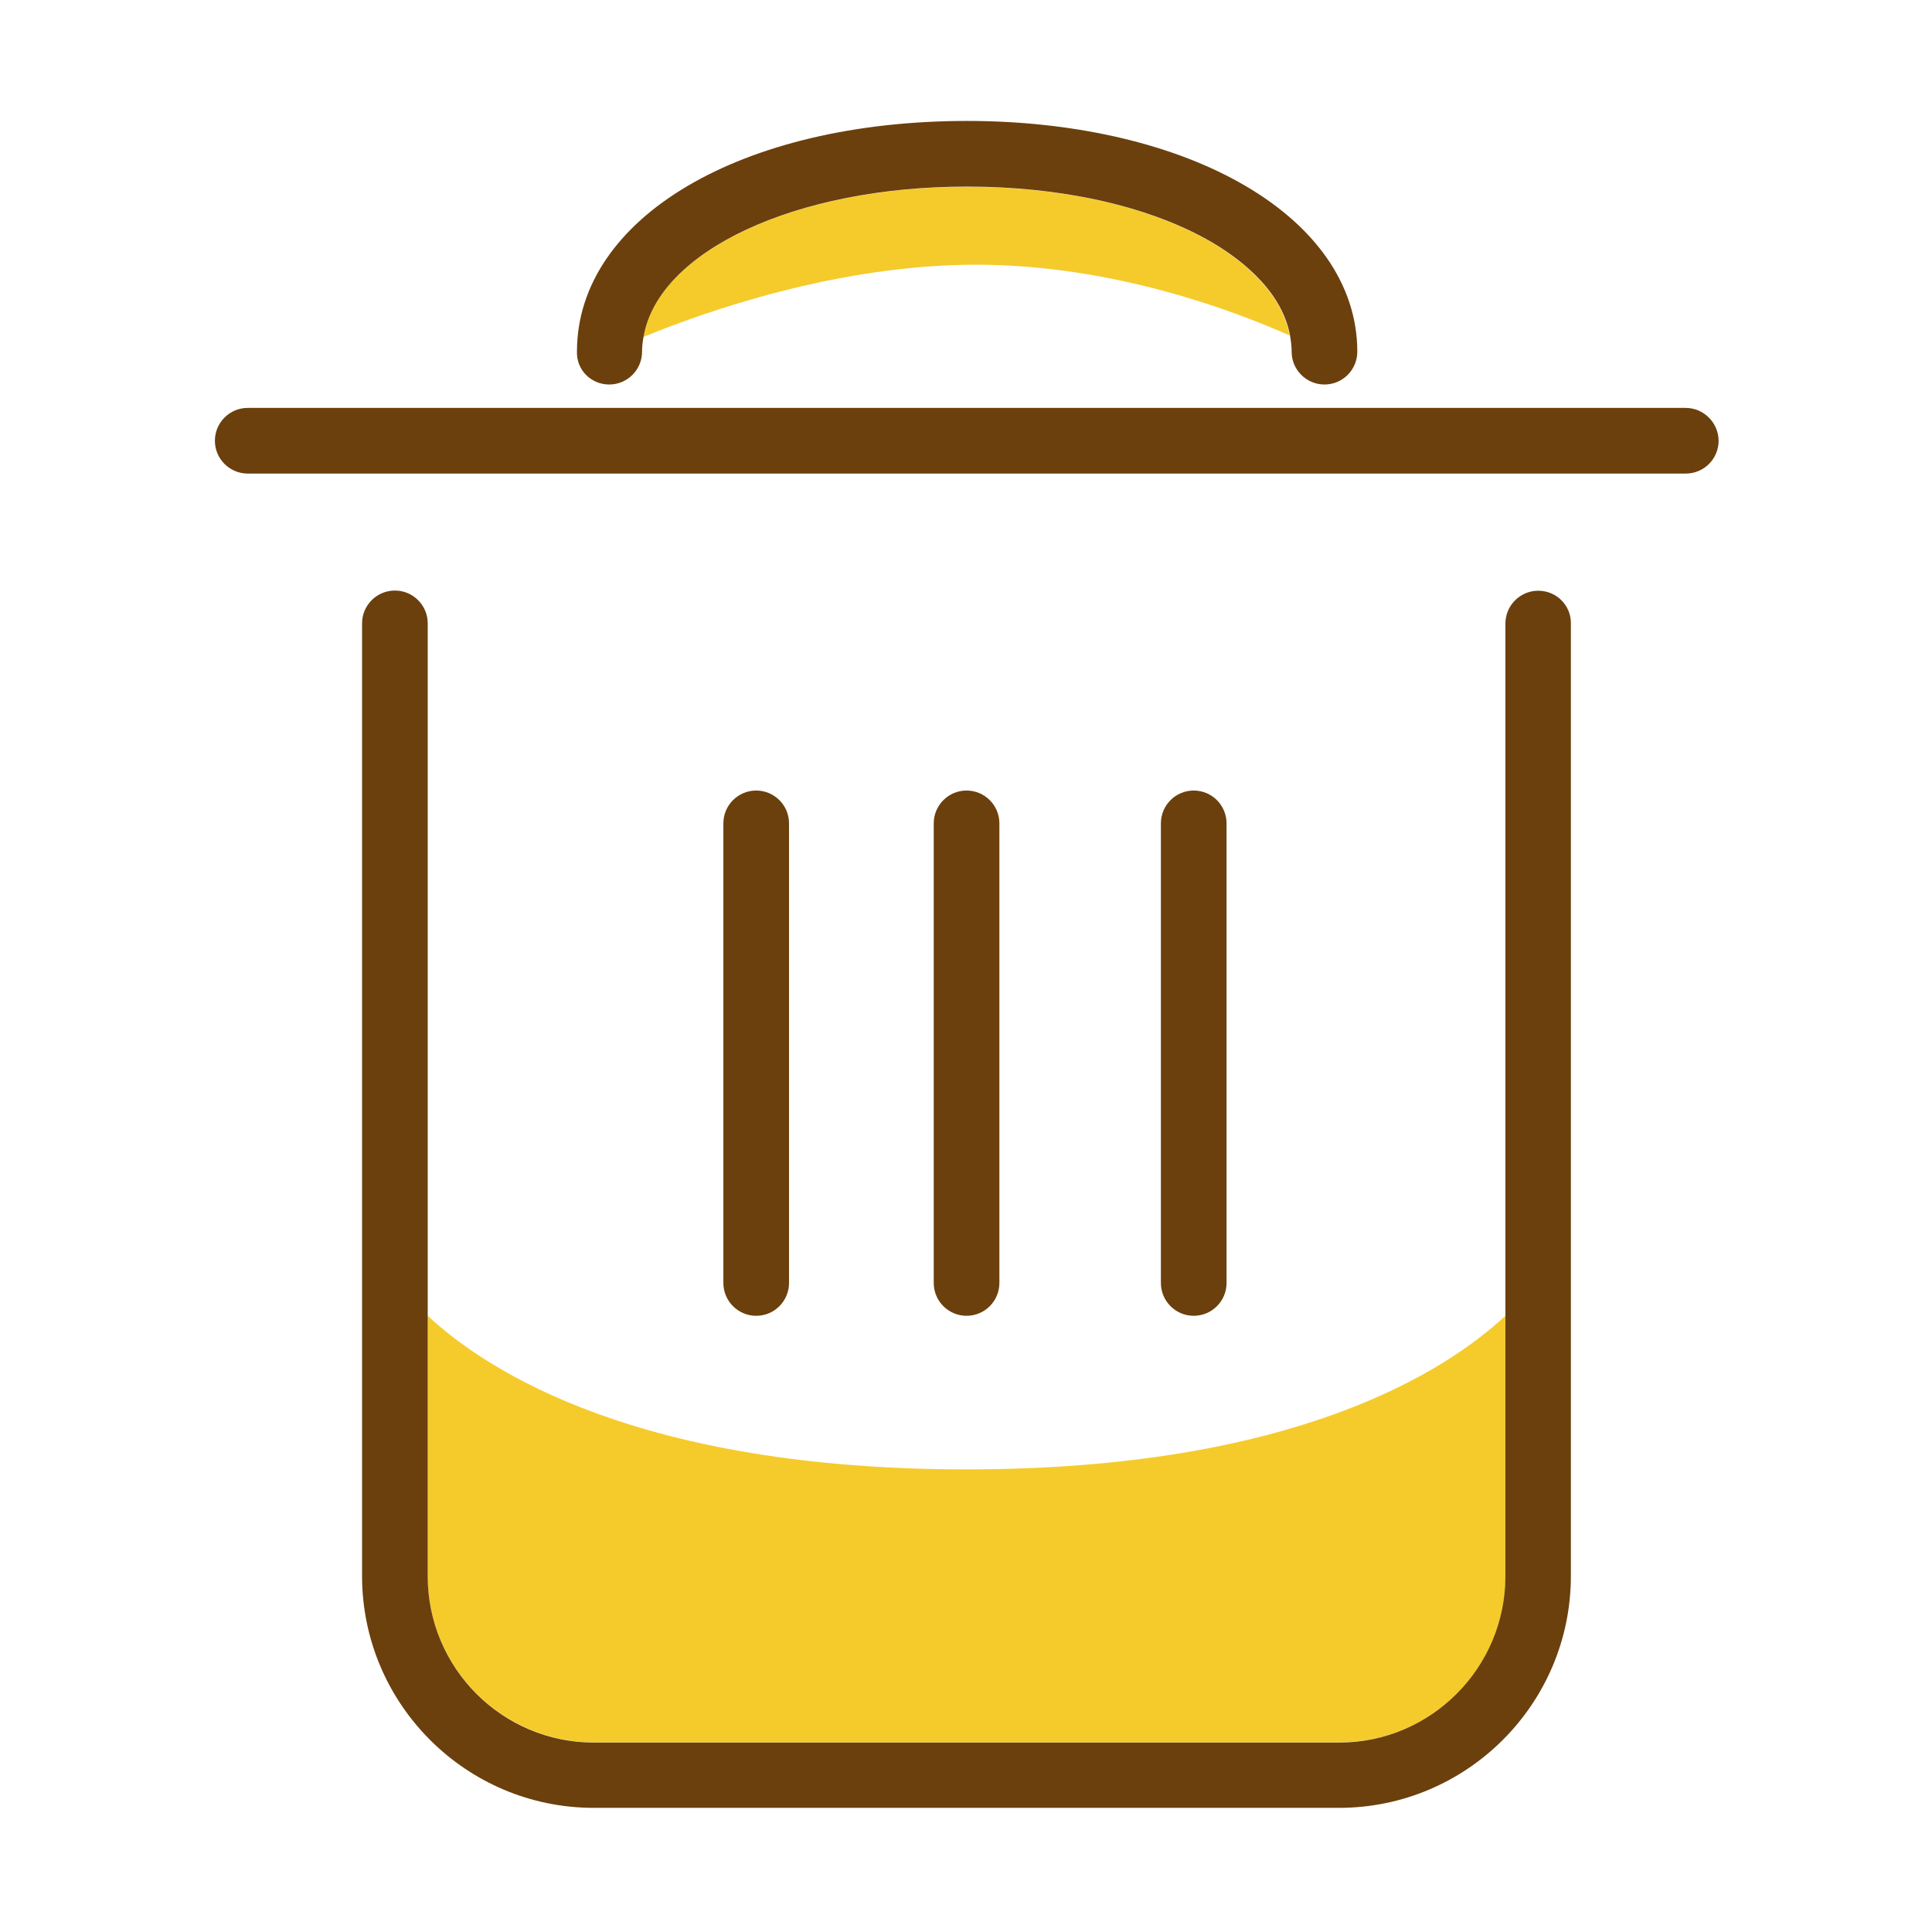 <?xml version="1.0" standalone="no"?><!DOCTYPE svg PUBLIC "-//W3C//DTD SVG 1.1//EN" "http://www.w3.org/Graphics/SVG/1.1/DTD/svg11.dtd"><svg t="1679910612811" class="icon" viewBox="0 0 1024 1024" version="1.1" xmlns="http://www.w3.org/2000/svg" p-id="14974" xmlns:xlink="http://www.w3.org/1999/xlink" width="200" height="200"><path d="M314.9 923.5h395c48.6 0 88.1-39.5 88.1-88.2v-138c-31.6 29.5-111.9 81.5-285.7 81.5-173.8 0-254-52-285.6-81.4v138c0 48.6 39.6 88.1 88.2 88.1zM639.2 126.8c-32.4-18-77.5-27.8-126.8-27.8-91.2 0-163.7 34.4-171.4 79.6 32.1-13.2 102.8-38.3 176.3-38.3 72 0 136.1 24.1 166.2 37.5-4.7-25.4-29.1-42.6-44.3-51z" fill="#F5CB2B" p-id="14975" data-spm-anchor-id="a313x.7781069.0.i23" class="selected"></path><path d="M815.3 313.1c-9.6 0-17.4 7.8-17.4 17.4v504.9c0 48.6-39.5 88.2-88.1 88.2h-395c-48.6 0-88.1-39.5-88.1-88.2v-505c0-9.6-7.8-17.4-17.4-17.4-9.6 0-17.4 7.8-17.4 17.4v504.9c0 67.8 55.1 122.9 122.8 122.9h395c67.7 0 122.9-55.1 122.9-122.9V330.4c0.1-9.6-7.7-17.3-17.3-17.3zM893.4 216.2H131.3c-9.6 0-17.4 7.8-17.4 17.4 0 9.6 7.8 17.4 17.4 17.4h762.2c9.6 0 17.4-7.8 17.4-17.4-0.1-9.6-7.9-17.4-17.5-17.4zM322.9 203.8c9.6 0 17.4-7.8 17.4-17.4 0-2.7 0.3-5.3 0.8-7.9 7.7-45.2 80.1-79.6 171.4-79.6 49.3 0 94.4 9.9 126.8 27.8 15.2 8.4 39.6 25.6 44.4 50.9 0.5 2.8 0.9 5.7 0.9 8.8 0 9.6 7.8 17.4 17.4 17.4 9.6 0 17.4-7.8 17.4-17.4 0-35.5-22.4-67.5-63.2-90.1-37.5-20.8-88.5-32.2-143.6-32.2-119.8 0-206.8 51.4-206.8 122.3-0.3 9.7 7.5 17.4 17.1 17.4z" fill="#6B400D" p-id="14976"></path><path d="M418.2 680V436.4c0-9.6-7.8-17.4-17.4-17.4s-17.4 7.8-17.4 17.4V680c0 9.6 7.8 17.4 17.4 17.4s17.4-7.8 17.4-17.4zM529.7 680V436.4c0-9.6-7.8-17.4-17.4-17.4s-17.4 7.8-17.4 17.4V680c0 9.6 7.8 17.4 17.4 17.4s17.4-7.8 17.4-17.4zM650.1 680V436.4c0-9.6-7.8-17.4-17.4-17.4s-17.4 7.8-17.4 17.4V680c0 9.6 7.8 17.4 17.4 17.4s17.4-7.8 17.4-17.4z" fill="#6B400D" p-id="14977"></path></svg>